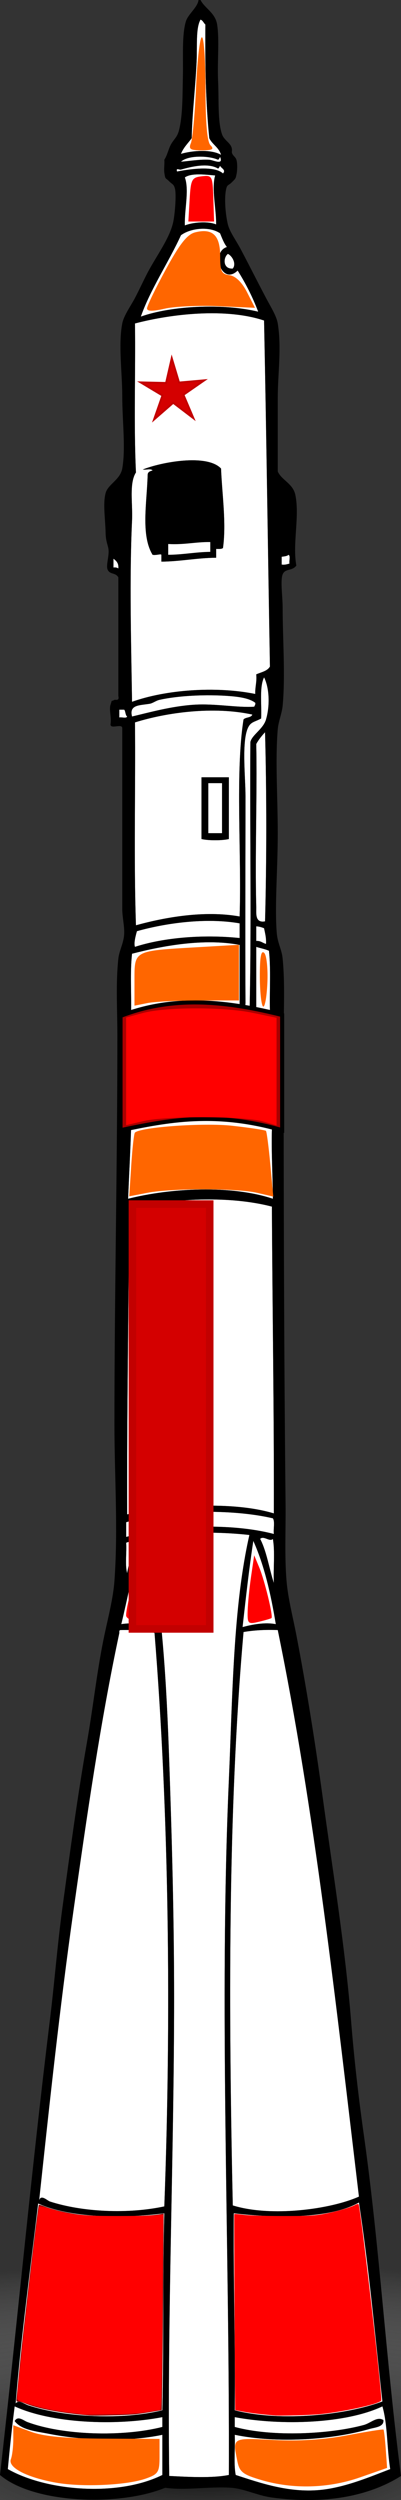 <?xml version="1.0" encoding="UTF-8" standalone="no"?>
<!-- Generator: Adobe Illustrator 12.0.1, SVG Export Plug-In . SVG Version: 6.00 Build 51448)  -->

<svg
   xmlns:dc="http://purl.org/dc/elements/1.1/"
   xmlns:cc="http://creativecommons.org/ns#"
   xmlns:rdf="http://www.w3.org/1999/02/22-rdf-syntax-ns#"
   xmlns:svg="http://www.w3.org/2000/svg"
   xmlns="http://www.w3.org/2000/svg"
   xmlns:xlink="http://www.w3.org/1999/xlink"
   xmlns:sodipodi="http://sodipodi.sourceforge.net/DTD/sodipodi-0.dtd"
   xmlns:inkscape="http://www.inkscape.org/namespaces/inkscape"
   version="1.1"
   id="Layer_1"
   width="98.4"
   height="612.14"
   viewBox="0 0 98.4 612.14"
   overflow="visible"
   enable-background="new 0 0 98.4 612.14"
   xml:space="preserve"
   inkscape:version="0.48.4 r9939"
   sodipodi:docname="johnny_automatic_soyuz_rocket.svg"
   inkscape:export-filename="/home/kirill/soviet_attack/img/bkg/rocket.png"
   inkscape:export-xdpi="90"
   inkscape:export-ydpi="90"><rect x="0" y="0" width="98.4" height="612.14" fill="#333333" stroke="none"/><defs
     id="defs3203"><linearGradient
       id="linearGradient4449"><stop
         style="stop-color:#000000;stop-opacity:1;"
         offset="0"
         id="stop4451" /><stop
         style="stop-color:#cccccc;stop-opacity:0;"
         offset="1"
         id="stop4453" /></linearGradient><radialGradient
       inkscape:collect="always"
       xlink:href="#linearGradient4449"
       id="radialGradient4455"
       cx="50.267"
       cy="598.735"
       fx="50.267"
       fy="598.735"
       r="81.545"
       gradientTransform="matrix(1,0,0,0.274,0,434.698)"
       gradientUnits="userSpaceOnUse" /></defs><sodipodi:namedview
     pagecolor="#ffffff"
     bordercolor="#666666"
     borderopacity="1"
     objecttolerance="10"
     gridtolerance="10"
     guidetolerance="10"
     inkscape:pageopacity="0"
     inkscape:pageshadow="2"
     inkscape:window-width="1301"
     inkscape:window-height="744"
     id="namedview3201"
     showgrid="false"
     inkscape:zoom="0.89521302"
     inkscape:cx="-213.17292"
     inkscape:cy="278.69982"
     inkscape:window-x="65"
     inkscape:window-y="24"
     inkscape:window-maximized="1"
     inkscape:current-layer="Layer_1" /><path
     sodipodi:type="arc"
     style="fill:url(#radialGradient4455);fill-opacity:1;stroke:none"
     id="path4447"
     sodipodi:cx="50.267365"
     sodipodi:cy="598.73541"
     sodipodi:rx="81.544838"
     sodipodi:ry="22.341051"
     d="m 131.812,598.735 a 81.545,22.341 0 1 1 -163.09,0 81.545,22.341 0 1 1 163.09,0 z"
     transform="matrix(2.15,0,0,2.15,-56.635,-685.195)" /><g
     id="g3123"><path
       clip-rule="evenodd"
       d="M49.2,4.8c0.602,0.199,0.76,0.841,1.2,1.2   c-0.081,9.681,0.071,19.129,0.96,27.84c0.755,1.565,2.382,2.258,2.88,4.08c-2.354-1.41-7.076-1.063-9.84-0.24   c0.607-1.553,1.725-2.595,2.64-3.84c0.097-5.868,0.912-12.369,1.2-18.72C48.421,11.113,48.011,6.952,49.2,4.8z"
       id="path3125"
       fill-rule="evenodd"
       fill="#FFFFFF" /><path
       clip-rule="evenodd"
       d="M54,38.4c0.947,2.186-1.653,0.784-2.64,0.72   c-2.26-0.146-5.165,0.355-6.96,0.48c1.727-1.627,6.802-1.527,9.12-0.48C53.744,38.944,53.883,38.684,54,38.4z"
       id="path3127"
       fill-rule="evenodd"
       fill="#FFFFFF" /><path
       clip-rule="evenodd"
       d="M54,40.56c0.217,0.647,1.544,0.976,0.721,1.92   c-2.257-2.111-8.905-0.927-11.28-0.48c-0.322-1.014,0.531-0.36,0.96-0.48c2.348-0.657,6.593-1.767,9.12-0.24   C53.744,41.104,53.883,40.844,54,40.56z"
       id="path3129"
       fill-rule="evenodd"
       fill="#FFFFFF" /><path
       clip-rule="evenodd"
       d="M52.799,42.96c-0.937,3.202,0.283,8.121,0.24,12   c-2.093-0.879-5.775-0.518-7.68,0.24c-0.142-3.753,1.117-8.628,0-11.76C47.001,42.29,50.467,42.764,52.799,42.96z"
       id="path3131"
       fill-rule="evenodd"
       fill="#FFFFFF" /><path
       clip-rule="evenodd"
       d="M55.68,60.48c-4.02,1.286-1.25,9.532,2.64,5.76   c1.94,3.1,3.654,6.426,5.04,10.08c-8.674-2.092-21.315-1.456-28.8,1.2c2.318-6.642,6.771-13.229,9.84-19.92   c2.296-1.728,6.949-2.285,9.6-0.48C54.492,58.308,54.939,59.541,55.68,60.48z"
       id="path3133"
       fill-rule="evenodd"
       fill="#FFFFFF" /><path
       clip-rule="evenodd"
       d="M55.919,62.16c1.113,0.53,2.134,2.458,1.2,3.6   C54.714,65.948,54.684,63.141,55.919,62.16z"
       id="path3135"
       fill-rule="evenodd"
       fill="#FFFFFF" /><path
       clip-rule="evenodd"
       d="M64.799,78.48c0.581,28.46,0.928,55.439,1.44,84.72   c-0.628,1.131-2.145,1.375-3.36,1.92c0.186,1.865-0.312,3.048-0.239,4.8c-9.75-1.977-22.057-1.022-30.24,1.92   c-0.216-14.347-0.661-30.202,0-44.4c0.195-4.188-0.747-9.101,0.96-11.76c-0.558-11.683-0.082-24.398-0.24-36.48   C42.206,76.819,55.468,75.359,64.799,78.48z M35.04,114.96c0.729,0.15,2.067-0.307,2.4,0.24c-0.57,0.15-1.118,0.322-1.2,0.96   c-0.186,6.94-1.727,14.856,1.2,19.68c0.776,0.198,2.076-0.298,2.16,0c0,0.56,0,1.12,0,1.68c4.749-0.052,8.683-0.917,13.44-0.96   c0-0.72,0-1.44,0-2.16c0.638-0.002,1.371,0.091,1.681-0.24c0.839-6.139-0.216-12.982-0.48-19.44   C50.75,111.029,39.429,113.181,35.04,114.96z"
       id="path3137"
       fill-rule="evenodd"
       fill="#FFFFFF" /><path
       clip-rule="evenodd"
       d="M54.24,114.72c0.265,6.458,1.319,13.302,0.48,19.44   c-0.31,0.331-1.043,0.237-1.681,0.24c0,0.72,0,1.44,0,2.16c-4.757,0.043-8.691,0.908-13.44,0.96c0-0.56,0-1.12,0-1.68   c-0.084-0.298-1.383,0.198-2.16,0c-2.927-4.824-1.386-12.739-1.2-19.68c0.083-0.638,0.63-0.81,1.2-0.96   c-0.333-0.547-1.671-0.09-2.4-0.24C39.429,113.181,50.75,111.029,54.24,114.72z M41.28,133.2c0,0.88,0,1.76,0,2.64   c3.652-0.027,6.681-0.679,10.32-0.72c0-0.8,0-1.6,0-2.4C47.962,132.683,45.113,133.433,41.28,133.2z"
       id="path3139"
       fill-rule="evenodd" /><path
       clip-rule="evenodd"
       d="M51.6,132.72c0,0.8,0,1.6,0,2.4   c-3.64,0.041-6.668,0.692-10.32,0.72c0-0.88,0-1.76,0-2.64C45.113,133.433,47.962,132.683,51.6,132.72z"
       id="path3141"
       fill-rule="evenodd"
       fill="#FFFFFF" /><path
       clip-rule="evenodd"
       d="M70.799,135.84c0.545,0.255,0.092,1.509,0.24,2.16   c-0.574,0.145-1.095,0.345-1.92,0.24c0-0.64,0-1.28,0-1.92C69.747,136.227,70.437,136.197,70.799,135.84z"
       id="path3143"
       fill-rule="evenodd"
       fill="#FFFFFF" /><path
       clip-rule="evenodd"
       d="M27.84,136.8c0.686,0.515,1.325,1.075,1.2,2.4   c-0.278-0.202-0.643-0.317-1.2-0.24C27.84,138.24,27.84,137.52,27.84,136.8z"
       id="path3145"
       fill-rule="evenodd"
       fill="#FFFFFF" /><path
       clip-rule="evenodd"
       d="M64.799,165.84c1.299,2.607,1.477,6.882,0.48,10.32   c-0.681,2.35-3.418,3.743-3.84,5.52c-0.16,22.479,0.32,45.6-0.24,67.68c-1.671-0.506-0.954-2.758-0.96-3.84   c-0.089-16.62,0-33.096,0-50.64c0-4.831-1.116-14.418,0.96-17.28c0.66-0.91,1.679-0.99,2.88-1.68   C64.25,172.489,63.613,168.253,64.799,165.84z"
       id="path3147"
       fill-rule="evenodd"
       fill="#FFFFFF" /><path
       clip-rule="evenodd"
       d="M62.64,172.08c0.102,0.501-0.165,0.635-0.24,0.96   c-4.282,0.275-9.585-0.835-14.88-0.48c-5.499,0.369-10.837,1.868-15.12,2.88c-0.751-2.913,1.803-2.708,4.32-3.12   c0.781-0.128,1.564-0.773,2.4-0.96c4.834-1.078,11.618-1.331,16.8-0.96C58.535,170.587,61.167,170.928,62.64,172.08z"
       id="path3149"
       fill-rule="evenodd"
       fill="#FFFFFF" /><path
       clip-rule="evenodd"
       d="M29.28,173.76c0.4,0,0.8,0,1.2,0   c0.362,0.438,0.254,1.346,0.72,1.68c-0.179,0.542-1.346,0.094-1.92,0.24C29.28,175.04,29.28,174.4,29.28,173.76z"
       id="path3151"
       fill-rule="evenodd"
       fill="#FFFFFF" /><path
       clip-rule="evenodd"
       d="M61.919,174.96c-0.282,0.838-1.643,0.598-2.159,1.2   c-2.066,13.11-0.442,32.971-0.961,48.24c-8.571-1.532-18.229,0.163-25.439,2.16c-0.556-16.084-0.083-33.197-0.24-49.68   C40.979,174.421,52.387,172.889,61.919,174.96z M49.44,190.32c0,5.04,0,10.08,0,15.12c1.717,0.395,5.003,0.395,6.72,0   c0-5.04,0-10.08,0-15.12C53.919,190.32,51.68,190.32,49.44,190.32z"
       id="path3153"
       fill-rule="evenodd"
       fill="#FFFFFF" /><path
       clip-rule="evenodd"
       d="M65.04,179.28c0.4,14.88,0.4,31.439,0,46.32   c-2.556,0.457-2.119-2.03-2.16-3.6c-0.33-12.68,0.248-27.323,0-39.84C63.481,181.082,64.235,180.155,65.04,179.28z"
       id="path3155"
       fill-rule="evenodd"
       fill="#FFFFFF" /><path
       clip-rule="evenodd"
       d="M56.16,190.32c0,5.04,0,10.08,0,15.12c-1.717,0.395-5.003,0.395-6.72,0   c0-5.04,0-10.08,0-15.12C51.68,190.32,53.919,190.32,56.16,190.32z M51.12,191.76c0,4.08,0,8.16,0,12.24c1.12,0,2.24,0,3.36,0   c0-4.08,0-8.16,0-12.24C53.36,191.76,52.24,191.76,51.12,191.76z"
       id="path3157"
       fill-rule="evenodd" /><path
       clip-rule="evenodd"
       d="M54.48,191.76c0,4.08,0,8.16,0,12.24c-1.12,0-2.24,0-3.36,0   c0-4.08,0-8.16,0-12.24C52.24,191.76,53.36,191.76,54.48,191.76z"
       id="path3159"
       fill-rule="evenodd"
       fill="#FFFFFF" /><path
       clip-rule="evenodd"
       d="M58.799,226.08c0,1.2,0,2.4,0,3.6   c-8.883-0.923-18.615-0.135-25.68,2.16c-0.352-0.84,0.195-2.839,0.48-3.84C40.662,226.018,50.479,224.637,58.799,226.08z"
       id="path3161"
       fill-rule="evenodd"
       fill="#FFFFFF" /><path
       clip-rule="evenodd"
       d="M62.879,226.8c0.741,0.059,1.357,0.244,1.92,0.48   c0.24,1.2,0.565,2.315,0.48,3.84c-0.838-0.202-1.278-0.802-2.4-0.72C62.879,229.2,62.879,228,62.879,226.8z"
       id="path3163"
       fill-rule="evenodd"
       fill="#FFFFFF" /><path
       clip-rule="evenodd"
       d="M58.799,231.36c0,4.88,0,9.76,0,14.64   c-9.842-0.465-19.369-0.688-26.64,2.4c0.129-4.911-0.277-10.357,0.24-14.88C39.83,231.604,50.051,229.684,58.799,231.36z"
       id="path3165"
       fill-rule="evenodd"
       fill="#FFFFFF" /><path
       clip-rule="evenodd"
       d="M62.879,231.84c1.024,0.336,2.19,0.53,3.12,0.96   c0.497,4.464,0.126,9.794,0.24,14.64c-1.183-0.177-2.218-0.501-3.36-0.72C62.879,241.76,62.879,236.8,62.879,231.84z"
       id="path3167"
       fill-rule="evenodd"
       fill="#FFFFFF" /><path
       clip-rule="evenodd"
       d="M66.72,276.48c-0.156,5.916,0.21,11.309,0.239,17.04   c-10.207-3.408-25.055-2.653-35.52,0c0.22-5.7,0.539-11.301,0.72-17.04C41.597,273.743,57.415,273.317,66.72,276.48z"
       id="path3169"
       fill-rule="evenodd"
       fill="#FFFFFF" /><path
       clip-rule="evenodd"
       d="M66.72,295.44c0.12,25.08,0.544,49.856,0.479,75.12   c-10.18-3.081-25.67-1.976-36,0.24c-0.062-25.102,0.351-49.729,0.48-74.64C41.655,293.33,56.274,292.701,66.72,295.44z"
       id="path3171"
       fill-rule="evenodd"
       fill="#FFFFFF" /><path
       clip-rule="evenodd"
       d="M66.959,371.76c0.555,0.806,0.084,2.636,0.24,3.84   c-10.661-2.812-26.062-2.134-36.24,0.721c0-1.2,0-2.4,0-3.601C40.89,369.621,56.871,369.393,66.959,371.76z"
       id="path3173"
       fill-rule="evenodd"
       fill="#FFFFFF" /><path
       clip-rule="evenodd"
       d="M61.2,375.84c-4.003,17.528-4.136,39.435-5.04,60   c-2.432,55.306,0.2,113.53,0,170.16c-4.229,0.828-10.035,0.471-14.64,0.24c-0.5-38.744,1.2-78.905,1.2-117.12   c0-19.594-0.546-39.173-1.2-58.08c-0.651-18.835-1.689-37.203-5.04-54.24C43.739,375.027,53.118,374.951,61.2,375.84z"
       id="path3175"
       fill-rule="evenodd"
       fill="#FFFFFF" /><path
       clip-rule="evenodd"
       d="M63.839,376.8c0.835-0.896,2.351,0.831,3.12,0   c0.56,3.121,0.081,7.279,0.24,10.8C66.037,384.043,65.456,379.903,63.839,376.8z"
       id="path3177"
       fill-rule="evenodd"
       fill="#FFFFFF" /><path
       clip-rule="evenodd"
       d="M62.16,377.28c2.68,5.96,4.304,12.977,5.521,20.399   c-2.659-0.529-5.889,0.099-8.16,0.721C60.319,391.278,61.104,384.144,62.16,377.28z"
       id="path3179"
       fill-rule="evenodd"
       fill="#FFFFFF" /><path
       clip-rule="evenodd"
       d="M35.04,377.52c1.906,6.015,2.118,13.723,2.88,20.881   c-2.187-0.759-5.496-1.181-8.16-0.721C31.425,390.865,32.66,383.62,35.04,377.52z"
       id="path3181"
       fill-rule="evenodd"
       fill="#FFFFFF" /><path
       clip-rule="evenodd"
       d="M29.52,399.12c3.08-0.04,6.211-0.132,8.4,0.72   c3.568,44.122,4.143,93.839,2.4,140.4c-8.847,1.903-20.055,1.403-28.08-1.2c-0.621-0.201-2.219-1.866-2.64-0.24   c2.519-23.44,5.078-47.4,8.4-70.8c3.318-23.372,6.618-46.353,11.28-68.16C29.259,399.499,29.24,399.16,29.52,399.12z"
       id="path3183"
       fill-rule="evenodd"
       fill="#FFFFFF" /><path
       clip-rule="evenodd"
       d="M68.16,399.12c9.028,43.853,14.282,91.477,19.92,138.72   c-6.936,3.115-21.566,5.08-30.96,2.16c-1.011-46.791-1.253-96.375,2.641-140.4C62.286,399.166,65.083,399.003,68.16,399.12z"
       id="path3185"
       fill-rule="evenodd"
       fill="#FFFFFF" /><path
       clip-rule="evenodd"
       d="M93.839,588c-8.671,3.273-24.868,5.089-36.239,2.16   c0.182-16.342-0.377-31.943-0.24-48.24c10.144,1.192,23.631,1.405,30.72-2.64C90.517,555.002,92.016,571.664,93.839,588z"
       id="path3187"
       fill-rule="evenodd"
       fill="#FFFFFF" /><path
       clip-rule="evenodd"
       d="M40.32,541.92c-0.413,15.827-0.093,32.387-0.48,48.24   c-10.097,2.479-24.164,1.685-32.88-1.2c-0.947-0.313-2.38-1.461-3.12-0.479c1.292-15.909,3.604-32.877,5.52-48.961   C16.958,543.041,30.046,543.266,40.32,541.92z"
       id="path3189"
       fill-rule="evenodd"
       fill="#FFFFFF" /><path
       clip-rule="evenodd"
       d="M3.6,589.2c8.917,4.11,24.578,4.868,36.24,2.64   c0,0.8,0,1.601,0,2.4c-9.894,2.513-24.523,2.017-33.12-1.2c-0.96-0.359-2.332-1.656-3.12-0.24c1.682,2.224,5.243,2.493,8.4,3.12   c7.892,1.568,19.077,2.108,27.84,0.24c0,3.28,0,6.56,0,9.84c-10.97,5.422-28.497,3.933-37.92-1.44   C2.398,599.358,2.941,594.222,3.6,589.2z"
       id="path3191"
       fill-rule="evenodd"
       fill="#FFFFFF" /><path
       clip-rule="evenodd"
       d="M93.839,589.2c1.305,4.456,1.095,10.425,1.921,15.359   c-4.54,1.725-10.558,4.321-16.561,5.04c-7.992,0.957-15.369-1.655-21.36-3.6c-0.549-2.812-0.088-6.632-0.239-9.84   c10.515,2.154,23.924,1.233,33.12-1.44c1.252-0.364,3.55-0.471,3.359-2.16c-1.536-0.988-3.094,0.737-4.8,1.2   c-8.265,2.245-22.384,3.008-31.68,0.48c0-0.801,0-1.601,0-2.4C69.258,593.994,84.971,593.404,93.839,589.2z"
       id="path3193"
       fill-rule="evenodd"
       fill="#FFFFFF" /><path
       clip-rule="evenodd"
       d="M33.6,377.04c-0.578,1.983-1.96,5.238-2.4,8.16   c-0.559-2.002-0.081-5.039-0.24-7.44C31.636,377.316,33.073,377.633,33.6,377.04z"
       id="path3195"
       fill-rule="evenodd"
       fill="#FFFFFF" /><path
       clip-rule="evenodd"
       d="M48.72,0c0.159,0,0.319,0,0.479,0c1.043,2.042,3.624,3.119,4.08,6   c0.599,3.783,0.011,9.097,0.24,13.92c0.217,4.556-0.138,9.781,0.96,12.96c0.618,1.79,2.773,2.275,2.399,4.32   c0.141,1.042,0.945,1.029,1.2,2.16c0.196,0.87,0.135,2.403,0,3.12c-0.263,1.401-0.318,1.259-1.2,2.16   c-0.865,0.885-1.164,0.423-1.439,1.92c-0.455,2.476-0.033,6.282,0.479,8.4c0.433,1.786,2.042,3.964,3.12,6   c2.189,4.134,3.944,7.647,6.24,12c1.071,2.032,2.582,4.394,2.88,6.24c0.976,6.042,0,12.301,0,18.24c0,5.559,0,11.24,0,18   c0.924,2.135,3.737,2.928,4.32,5.76c1.09,5.293-0.75,11.993,0.24,17.28c-1.033,1.412-2.744,0.631-3.36,2.16   c-0.599,1.485,0,5.417,0,8.16c0,7.678,0.692,16.599,0,24c-0.175,1.87-1.032,3.81-1.2,5.76c-0.645,7.49,0,16.798,0,25.44   c0,8.944-0.788,17.909-0.24,24.48c0.212,2.534,1.218,3.958,1.44,6.24c0.6,6.143,0.24,12.768,0.24,18.96   c0,38.255,0.075,76.107,0.479,114.72c0.064,6.144-0.273,12.636,0.24,18.72c0.362,4.294,1.553,8.8,2.4,13.2   c2.429,12.617,4.64,26.386,6.479,39.84c2.488,18.192,5.513,36.657,6.96,54.72c0.741,9.241,1.822,18.669,3.12,27.84   c3.886,27.449,5.46,55.661,9.12,83.521c-7.939,5.045-18.969,7.019-31.68,5.279c-3.574-0.488-6.771-2.169-10.08-2.399   c-5.229-0.364-11.136,0.744-16.081,0C29.06,613.819,8.17,612.958,0,606c4.257-37.315,7.663-74.188,12.24-111.36   c1.127-9.156,1.847-18.528,3.12-27.84c1.848-13.511,3.648-26.964,6-40.319c1.584-8.996,2.458-17.689,4.32-26.4   c0.914-4.272,2.104-8.861,2.4-12.96c0.928-12.812,0-25.726,0-38.4c0-31.677,0.72-62.866,0.72-95.28   c0-6.145-0.416-12.657,0.24-18.72c0.225-2.081,1.375-3.844,1.44-6.24c0.052-1.92-0.48-3.917-0.48-6c0-14.198,0-29.537,0-44.16   c0.031-1.311-2.911,0.351-2.88-0.96c0.294-1.709-0.408-3.568,0-4.8c0.508-1.535-0.019-0.629,0.96-1.2   c0.209-0.122,1.29,0.397,0.96-0.96c0-9.68,0-19.36,0-29.04c-0.723-1.252-2.087-0.595-2.64-1.92c-0.414-0.993,0.386-3.286,0.24-4.8   c-0.104-1.076-0.679-2.028-0.72-4.08c-0.069-3.48-0.707-7.215,0-9.84c0.579-2.148,3.594-3.264,4.08-6c0.878-4.948,0-11.591,0-17.76   c0-5.775-0.995-12.552,0-17.76c0.369-1.931,2.082-4.269,3.12-6.24c1.153-2.189,2.163-4.435,3.12-6.24   c2.22-4.184,5.341-8.291,6.24-12.24c0.442-1.944,0.806-6.668,0.48-8.16c-0.281-1.287-0.692-1.148-1.44-1.92   c-0.885-0.914-0.956-0.344-1.2-2.16c-0.125-0.929,0.098-2.093,0-3.12c0.781-1.188,1.001-2.651,1.68-3.84   c0.737-1.292,1.48-1.664,1.92-3.36c0.943-3.639,0.851-8.641,0.959-13.2C44.99,14.132,44.592,8.694,45.6,5.28   C46.139,3.454,48.494,1.829,48.72,0z M48.24,15.12c-0.288,6.351-1.104,12.852-1.2,18.72c-0.915,1.245-2.032,2.288-2.64,3.84   c2.764-0.824,7.485-1.17,9.84,0.24c-0.498-1.822-2.125-2.515-2.88-4.08C50.471,25.129,50.319,15.681,50.4,6   c-0.44-0.359-0.599-1.001-1.2-1.2C48.011,6.952,48.421,11.113,48.24,15.12z M53.52,39.12c-2.318-1.047-7.394-1.147-9.12,0.48   c1.795-0.125,4.7-0.626,6.96-0.48c0.986,0.063,3.587,1.466,2.64-0.72C53.883,38.684,53.744,38.944,53.52,39.12z M53.52,41.28   c-2.527-1.527-6.772-0.417-9.12,0.24c-0.429,0.12-1.282-0.534-0.96,0.48c2.375-0.447,9.023-1.631,11.28,0.48   c0.823-0.944-0.504-1.273-0.721-1.92C53.883,40.844,53.744,41.104,53.52,41.28z M45.36,43.44c1.117,3.132-0.142,8.007,0,11.76   c1.904-0.758,5.587-1.119,7.68-0.24c0.043-3.879-1.177-8.798-0.24-12C50.467,42.764,47.001,42.29,45.36,43.44z M54,57.12   c-2.65-1.805-7.304-1.248-9.6,0.48c-3.069,6.691-7.522,13.278-9.84,19.92c7.485-2.656,20.126-3.292,28.8-1.2   c-1.386-3.654-3.1-6.98-5.04-10.08c-3.89,3.771-6.659-4.474-2.64-5.76C54.939,59.541,54.492,58.308,54,57.12z M57.12,65.76   c0.934-1.141-0.087-3.069-1.2-3.6C54.684,63.141,54.714,65.948,57.12,65.76z M33.12,79.2c0.158,12.082-0.317,24.797,0.24,36.48   c-1.707,2.659-0.765,7.572-0.96,11.76c-0.661,14.198-0.216,30.053,0,44.4c8.183-2.942,20.49-3.897,30.24-1.92   c-0.072-1.752,0.425-2.935,0.239-4.8c1.216-0.544,2.732-0.789,3.36-1.92c-0.513-29.281-0.859-56.26-1.44-84.72   C55.468,75.359,42.206,76.819,33.12,79.2z M69.12,136.32c0,0.64,0,1.28,0,1.92c0.825,0.105,1.346-0.095,1.92-0.24   c-0.148-0.651,0.305-1.905-0.24-2.16C70.437,136.197,69.747,136.227,69.12,136.32z M27.84,138.96c0.557-0.077,0.921,0.039,1.2,0.24   c0.125-1.325-0.514-1.886-1.2-2.4C27.84,137.52,27.84,138.24,27.84,138.96z M64.08,175.92c-1.201,0.69-2.22,0.771-2.88,1.68   c-2.076,2.861-0.96,12.449-0.96,17.28c0,17.544-0.089,34.02,0,50.64c0.006,1.082-0.711,3.334,0.96,3.84   c0.561-22.08,0.08-45.2,0.24-67.68c0.422-1.777,3.159-3.17,3.84-5.52c0.996-3.438,0.818-7.713-0.48-10.32   C63.613,168.253,64.25,172.489,64.08,175.92z M55.919,170.4c-5.182-0.371-11.965-0.118-16.8,0.96   c-0.836,0.187-1.619,0.832-2.4,0.96c-2.517,0.413-5.071,0.208-4.32,3.12c4.283-1.012,9.621-2.511,15.12-2.88   c5.295-0.355,10.598,0.755,14.88,0.48c0.075-0.325,0.342-0.458,0.24-0.96C61.167,170.928,58.535,170.587,55.919,170.4z    M29.28,175.68c0.574-0.146,1.741,0.301,1.92-0.24c-0.465-0.334-0.358-1.242-0.72-1.68c-0.4,0-0.8,0-1.2,0   C29.28,174.4,29.28,175.04,29.28,175.68z M33.12,176.88c0.157,16.483-0.315,33.596,0.24,49.68c7.21-1.997,16.868-3.692,25.439-2.16   c0.519-15.269-1.105-35.129,0.961-48.24c0.517-0.603,1.877-0.362,2.159-1.2C52.387,172.889,40.979,174.421,33.12,176.88z    M62.879,182.16c0.248,12.517-0.33,27.16,0,39.84c0.041,1.57-0.396,4.057,2.16,3.6c0.4-14.88,0.4-31.44,0-46.32   C64.235,180.155,63.481,181.082,62.879,182.16z M33.6,228c-0.285,1.001-0.832,3-0.48,3.84c7.064-2.295,16.797-3.083,25.68-2.16   c0-1.2,0-2.4,0-3.6C50.479,224.637,40.662,226.018,33.6,228z M62.879,230.4c1.122-0.082,1.562,0.518,2.4,0.72   c0.085-1.525-0.24-2.64-0.48-3.84c-0.562-0.236-1.179-0.421-1.92-0.48C62.879,228,62.879,229.2,62.879,230.4z M32.4,233.52   c-0.518,4.522-0.111,9.969-0.24,14.88c7.271-3.087,16.798-2.865,26.64-2.4c0-4.88,0-9.76,0-14.64   C50.051,229.684,39.83,231.604,32.4,233.52z M62.879,246.72c1.143,0.218,2.178,0.542,3.36,0.72   c-0.114-4.846,0.257-10.176-0.24-14.64c-0.93-0.43-2.096-0.624-3.12-0.96C62.879,236.8,62.879,241.76,62.879,246.72z M32.16,276.48   c-0.181,5.739-0.5,11.34-0.72,17.04c10.464-2.653,25.312-3.408,35.52,0c-0.029-5.731-0.396-11.124-0.239-17.04   C57.415,273.317,41.597,273.743,32.16,276.48z M31.68,296.16c-0.129,24.91-0.542,49.538-0.48,74.64   c10.33-2.216,25.82-3.321,36-0.24c0.064-25.264-0.359-50.04-0.479-75.12C56.274,292.701,41.655,293.33,31.68,296.16z M30.96,372.72   c0,1.2,0,2.4,0,3.601c10.178-2.854,25.579-3.532,36.24-0.721c-0.156-1.204,0.314-3.034-0.24-3.84   C56.871,369.393,40.89,369.621,30.96,372.72z M36.48,376.8c3.351,17.037,4.389,35.405,5.04,54.24   c0.653,18.907,1.2,38.486,1.2,58.08c0,38.215-1.699,78.376-1.2,117.12c4.604,0.23,10.41,0.588,14.64-0.24   c0.2-56.63-2.432-114.854,0-170.16c0.904-20.565,1.037-42.472,5.04-60C53.118,374.951,43.739,375.027,36.48,376.8z M67.2,387.6   c-0.159-3.521,0.319-7.679-0.24-10.8c-0.77,0.831-2.285-0.896-3.12,0C65.456,379.903,66.037,384.043,67.2,387.6z M30.96,377.76   c0.159,2.401-0.319,5.438,0.24,7.44c0.439-2.922,1.822-6.177,2.4-8.16C33.073,377.633,31.636,377.316,30.96,377.76z M59.52,398.4   c2.271-0.622,5.501-1.25,8.16-0.721c-1.217-7.423-2.841-14.439-5.521-20.399C61.104,384.144,60.319,391.278,59.52,398.4z    M29.76,397.68c2.665-0.46,5.973-0.038,8.16,0.721c-0.763-7.158-0.975-14.866-2.88-20.881   C32.66,383.62,31.425,390.865,29.76,397.68z M29.28,399.84C24.618,421.647,21.318,444.628,18,468   c-3.323,23.399-5.881,47.359-8.4,70.8c0.421-1.626,2.019,0.039,2.64,0.24c8.025,2.604,19.233,3.104,28.08,1.2   c1.743-46.562,1.168-96.278-2.4-140.4c-2.189-0.852-5.32-0.76-8.4-0.72C29.24,399.16,29.259,399.499,29.28,399.84z M59.76,399.6   c-3.894,44.025-3.651,93.609-2.641,140.4c9.394,2.92,24.024,0.955,30.96-2.16c-5.638-47.243-10.892-94.867-19.92-138.72   C65.083,399.003,62.286,399.166,59.76,399.6z M88.08,539.28c-7.089,4.045-20.576,3.832-30.72,2.64   c-0.137,16.297,0.422,31.898,0.24,48.24c11.371,2.929,27.568,1.113,36.239-2.16C92.016,571.664,90.517,555.002,88.08,539.28z    M9.36,539.52c-1.917,16.084-4.229,33.052-5.52,48.961c0.74-0.981,2.173,0.166,3.12,0.479c8.716,2.885,22.783,3.679,32.88,1.2   c0.387-15.854,0.067-32.413,0.48-48.24C30.046,543.266,16.958,543.041,9.36,539.52z M1.92,604.56   c9.423,5.373,26.95,6.862,37.92,1.44c0-3.28,0-6.56,0-9.84c-8.763,1.868-19.948,1.328-27.84-0.24   c-3.158-0.627-6.719-0.896-8.4-3.12c0.788-1.416,2.16-0.119,3.12,0.24c8.597,3.217,23.226,3.713,33.12,1.2c0-0.8,0-1.601,0-2.4   c-11.663,2.229-27.323,1.471-36.24-2.64C2.941,594.222,2.398,599.358,1.92,604.56z M57.6,591.84c0,0.8,0,1.6,0,2.4   c9.296,2.527,23.415,1.765,31.68-0.48c1.706-0.463,3.264-2.188,4.8-1.2c0.19,1.689-2.107,1.796-3.359,2.16   c-9.196,2.674-22.605,3.595-33.12,1.44c0.151,3.208-0.31,7.028,0.239,9.84c5.991,1.944,13.368,4.557,21.36,3.6   c6.003-0.719,12.021-3.315,16.561-5.04c-0.826-4.935-0.616-10.903-1.921-15.359C84.971,593.404,69.258,593.994,57.6,591.84z"
       id="path3197"
       fill-rule="evenodd" /></g><path
     style="fill:#aa0000;stroke:#000000;stroke-width:1px;stroke-linecap:butt;stroke-linejoin:miter;stroke-opacity:1"
     d="m 29.575,248.758 0,27.97 c 11.6,-2.431 23.281,-4.742 39.662,0 l 0,-28.199 c -13.221,-3.321 -26.442,-4.936 -39.662,0.229 z"
     id="path3205"
     inkscape:connector-curvature="0"
     transform="translate(0,-2.578022e-6)"
     sodipodi:nodetypes="ccccc" /><path
     style="fill:#800000;fill-opacity:1;stroke:none"
     d="m 21.875,591.42 c -7.02,-0.6 -12.671,-1.66 -15.705,-2.946 -0.504,-0.214 -1.206,-0.398 -1.56,-0.409 -0.635,-0.02 -0.641,-0.034 -0.511,-1.189 0.072,-0.643 0.339,-3.387 0.593,-6.098 0.836,-8.927 4.595,-40.679 4.845,-40.928 0.059,-0.059 0.718,0.133 1.465,0.425 1.799,0.705 4.928,1.455 7.892,1.892 4.619,0.682 17.118,0.649 20.634,-0.054 l 0.628,-0.126 -0.088,14.638 c -0.048,8.051 -0.15,18.88 -0.226,24.065 l -0.138,9.427 -2.209,0.381 c -1.215,0.209 -2.983,0.479 -3.928,0.599 -1.881,0.239 -10.041,0.464 -11.692,0.323 z"
     id="path3209"
     inkscape:connector-curvature="0" /><path
     style="fill:#ff0000;fill-opacity:1;stroke:none"
     d="m 67.383,591.415 c -3.013,-0.236 -5.91,-0.585 -7.7,-0.925 l -1.968,-0.374 -0.152,-23.965 c -0.083,-13.181 -0.115,-24.001 -0.071,-24.046 0.044,-0.044 1.101,0.047 2.349,0.202 1.341,0.167 5.176,0.286 9.376,0.291 5.769,0.007 7.582,-0.069 9.629,-0.402 2.846,-0.463 6.822,-1.554 8.167,-2.24 0.68,-0.347 0.921,-0.387 0.994,-0.164 0.59,1.799 5.846,47.191 5.553,47.955 -0.308,0.803 -8.776,2.709 -14.829,3.338 -2.477,0.257 -9.626,0.465 -11.349,0.33 l 0,0 z"
     id="path3211"
     inkscape:connector-curvature="0" /><path
     style="fill:#ff0000;fill-opacity:1;stroke:none"
     d="m 20.614,591.207 c -0.252,-0.05 -1.8,-0.253 -3.439,-0.451 -3.882,-0.469 -6.634,-1.043 -10.12,-2.109 -2.712,-0.829 -2.833,-0.893 -2.833,-1.486 0,-2.525 4.931,-45.463 5.384,-46.876 0.055,-0.173 0.905,-0.011 2.565,0.49 5.053,1.523 7.529,1.802 16.124,1.818 4.224,0.008 8.597,-0.07 9.718,-0.172 l 2.037,-0.186 -0.174,21.852 c -0.095,12.018 -0.239,22.78 -0.318,23.915 l -0.144,2.063 -3.095,0.502 c -2.406,0.39 -4.448,0.527 -9.171,0.617 -3.342,0.064 -6.282,0.075 -6.534,0.025 z"
     id="path3213"
     inkscape:connector-curvature="0" /><path
     style="fill:#ff0000;fill-opacity:1;stroke:none"
     d="m 30.949,262.32 0,-13.181 4.104,-1.105 c 5.559,-1.497 19.86,-1.517 26.986,-0.038 l 5.824,1.209 0,13.185 0,13.185 -3.332,-0.982 c -4.469,-1.318 -23.783,-1.394 -29.223,-0.116 l -4.358,1.024 0,-13.181 z"
     id="path3215"
     inkscape:connector-curvature="0" /><path
     style="fill:#ff0000;fill-opacity:1;stroke:none"
     d=""
     id="path3217"
     inkscape:connector-curvature="0" /><path
     style="fill:#ff0000;fill-opacity:1;stroke:none"
     d="m 33.256,397.014 c -1.269,-0.244 -2.307,-0.894 -2.307,-1.444 0,-2.947 3.478,-14.243 4.167,-13.533 1.169,1.204 2.428,15.729 1.349,15.561 -0.496,-0.077 -1.94,-0.34 -3.209,-0.584 z"
     id="path3231"
     inkscape:connector-curvature="0" /><path
     style="fill:#ff0000;fill-opacity:1;stroke:none"
     d="m 60.774,394.424 c 0.049,-1.844 0.43,-5.659 0.845,-8.479 l 0.755,-5.127 1.231,2.954 c 1.34,3.216 3.479,12.043 3.009,12.418 -0.16,0.128 -1.56,0.537 -3.111,0.909 -2.65,0.636 -2.814,0.475 -2.73,-2.675 z"
     id="path3233"
     inkscape:connector-curvature="0" /><path
     style="fill:#ff6600;fill-opacity:1;stroke:none"
     d="m 64.124,607.239 c -4.562,-1.346 -5.359,-1.976 -5.896,-4.66 -1.158,-5.788 -1.353,-5.675 8.864,-5.147 6.323,0.327 12.368,-0.056 18.135,-1.148 4.758,-0.901 8.753,-1.532 8.879,-1.402 0.126,0.13 0.375,2.295 0.555,4.812 l 0.327,4.576 -6.642,2.318 c -7.77,2.711 -16.447,2.944 -24.222,0.65 l 0,0 z"
     id="path3239"
     inkscape:connector-curvature="0" /><path
     style="fill:#ff6600;fill-opacity:1;stroke:none"
     d="m 13.726,607.881 c -7.136,-1.271 -11.836,-3.71 -11.058,-5.738 0.328,-0.854 0.596,-3.076 0.596,-4.938 l 0,-3.385 4.358,1.605 c 3.092,1.139 8.303,1.625 17.942,1.674 l 13.585,0.07 0.001,4.257 c 0.001,3.877 -0.296,4.363 -3.331,5.443 -4.661,1.658 -15.641,2.161 -22.093,1.011 l -4.1e-5,0 z"
     id="path3241"
     inkscape:connector-curvature="0" /><path
     style="fill:#ff6600;fill-opacity:1;stroke:none"
     d="m 32.206,285.328 c 0.268,-4.177 0.671,-7.777 0.897,-8 1.375,-1.364 16.958,-2.461 23.9,-1.682 4.352,0.488 8.068,1.05 8.257,1.25 0.19,0.199 0.673,3.901 1.073,8.226 l 0.728,7.864 -3.958,-0.918 c -4.968,-1.153 -20.956,-1.16 -26.9,-0.012 l -4.485,0.866 0.487,-7.594 0,0 z"
     id="path3243"
     inkscape:connector-curvature="0" /><path
     style="fill:#ff6600;fill-opacity:1;stroke:none"
     d="m 32.999,240.079 c 0,-7.374 -0.245,-7.243 15.124,-8.135 l 10.51,-0.61 0,6.812 0,6.812 -9.613,0 c -5.287,0 -11.055,0.288 -12.817,0.641 l -3.204,0.641 0,-6.161 z"
     id="path3245"
     inkscape:connector-curvature="0" /><path
     style="fill:#ff6600;fill-opacity:1;stroke:none"
     d=""
     id="path3247"
     inkscape:connector-curvature="0" /><path
     style="fill:#ff6600;fill-opacity:1;stroke:none"
     d="m 64.529,246.419 c -0.423,-0.427 -0.769,-3.791 -0.769,-7.475 0,-4.685 0.324,-6.375 1.078,-5.621 0.597,0.597 0.94,3.932 0.769,7.475 -0.17,3.518 -0.655,6.048 -1.078,5.621 z"
     id="path3249"
     inkscape:connector-curvature="0" /><path
     style="fill:#ff6600;fill-opacity:1;stroke:none"
     d="m 36.075,75.513 c 0,-0.588 2.073,-4.871 4.606,-9.519 3.442,-6.315 5.266,-8.616 7.216,-9.105 4.234,-1.063 6.121,0.707 6.121,5.74 0,3.822 0.319,4.475 2.324,4.759 1.474,0.209 3.037,1.729 4.276,4.157 l 1.952,3.827 -8.89,-0.4 c -4.89,-0.22 -10.851,0.052 -13.248,0.604 -2.982,0.688 -4.358,0.668 -4.358,-0.064 z"
     id="path3251"
     inkscape:connector-curvature="0" /><path
     style="fill:#ff6600;fill-opacity:1;stroke:none"
     d="m 46.847,35.016 c 0.405,-0.987 0.98,-7.216 1.276,-13.842 0.296,-6.626 0.937,-12.048 1.423,-12.048 0.487,0 0.885,5.675 0.885,12.612 0,8.442 0.407,13.019 1.23,13.842 0.957,0.957 0.477,1.23 -2.16,1.23 -2.827,0 -3.268,-0.299 -2.654,-1.794 z"
     id="path3253"
     inkscape:connector-curvature="0" /><path
     style="fill:#ff0000;fill-opacity:1;stroke:none"
     d="m 46.532,48.858 c 0.284,-4.936 0.531,-5.409 2.97,-5.692 2.562,-0.298 2.667,-0.1 2.846,5.383 l 0.186,5.692 -3.156,0 -3.156,0 0.31,-5.383 z"
     id="path3259"
     inkscape:connector-curvature="0" /><flowRoot
     xml:space="preserve"
     id="flowRoot3263"
     style="font-size:9px;font-style:normal;font-variant:normal;font-weight:bold;font-stretch:normal;line-height:110%;letter-spacing:0px;word-spacing:0px;fill:#d40000;fill-opacity:1;stroke:#c20000;font-family:Arial;-inkscape-font-specification:Arial Bold;stroke-opacity:1"
     transform="matrix(1.85,0,0,1.85,-28.211,-264.771)"><flowRegion
       id="flowRegion3265"><rect
         id="rect3267"
         width="10.254"
         height="56.23"
         x="32.812"
         y="302.481"
         style="font-size:9px;font-style:normal;font-variant:normal;font-weight:bold;font-stretch:normal;line-height:110%;font-family:Arial;-inkscape-font-specification:Arial Bold;fill:#d40000;stroke:#c20000;stroke-opacity:1" /></flowRegion><flowPara
       id="flowPara3269">с</flowPara><flowPara
       id="flowPara3271">с</flowPara><flowPara
       id="flowPara3273">с</flowPara><flowPara
       id="flowPara3275">р</flowPara></flowRoot><path
     sodipodi:type="star"
     style="fill:#d40000;fill-opacity:1;stroke:#c20000;stroke-width:0.441;stroke-linecap:round;stroke-linejoin:miter;stroke-miterlimit:4;stroke-opacity:1;stroke-dasharray:none"
     id="path4045"
     sodipodi:sides="5"
     sodipodi:cx="42.414789"
     sodipodi:cy="95.91216"
     sodipodi:r1="8.2667179"
     sodipodi:r2="2.7280168"
     sodipodi:arg1="0.90975316"
     sodipodi:arg2="1.5380717"
     inkscape:flatsided="false"
     inkscape:rounded="0"
     inkscape:randomized="0"
     d="m 47.49,102.438 -4.986,-3.799 -4.727,4.117 2.072,-5.916 -5.376,-3.223 6.267,0.143 1.404,-6.109 1.801,6.004 6.244,-0.552 -5.154,3.568 z"
     transform="translate(0,-2.578022e-6)"
     inkscape:transform-center-x="0.083581355"
     inkscape:transform-center-y="-0.70948597" /></svg>